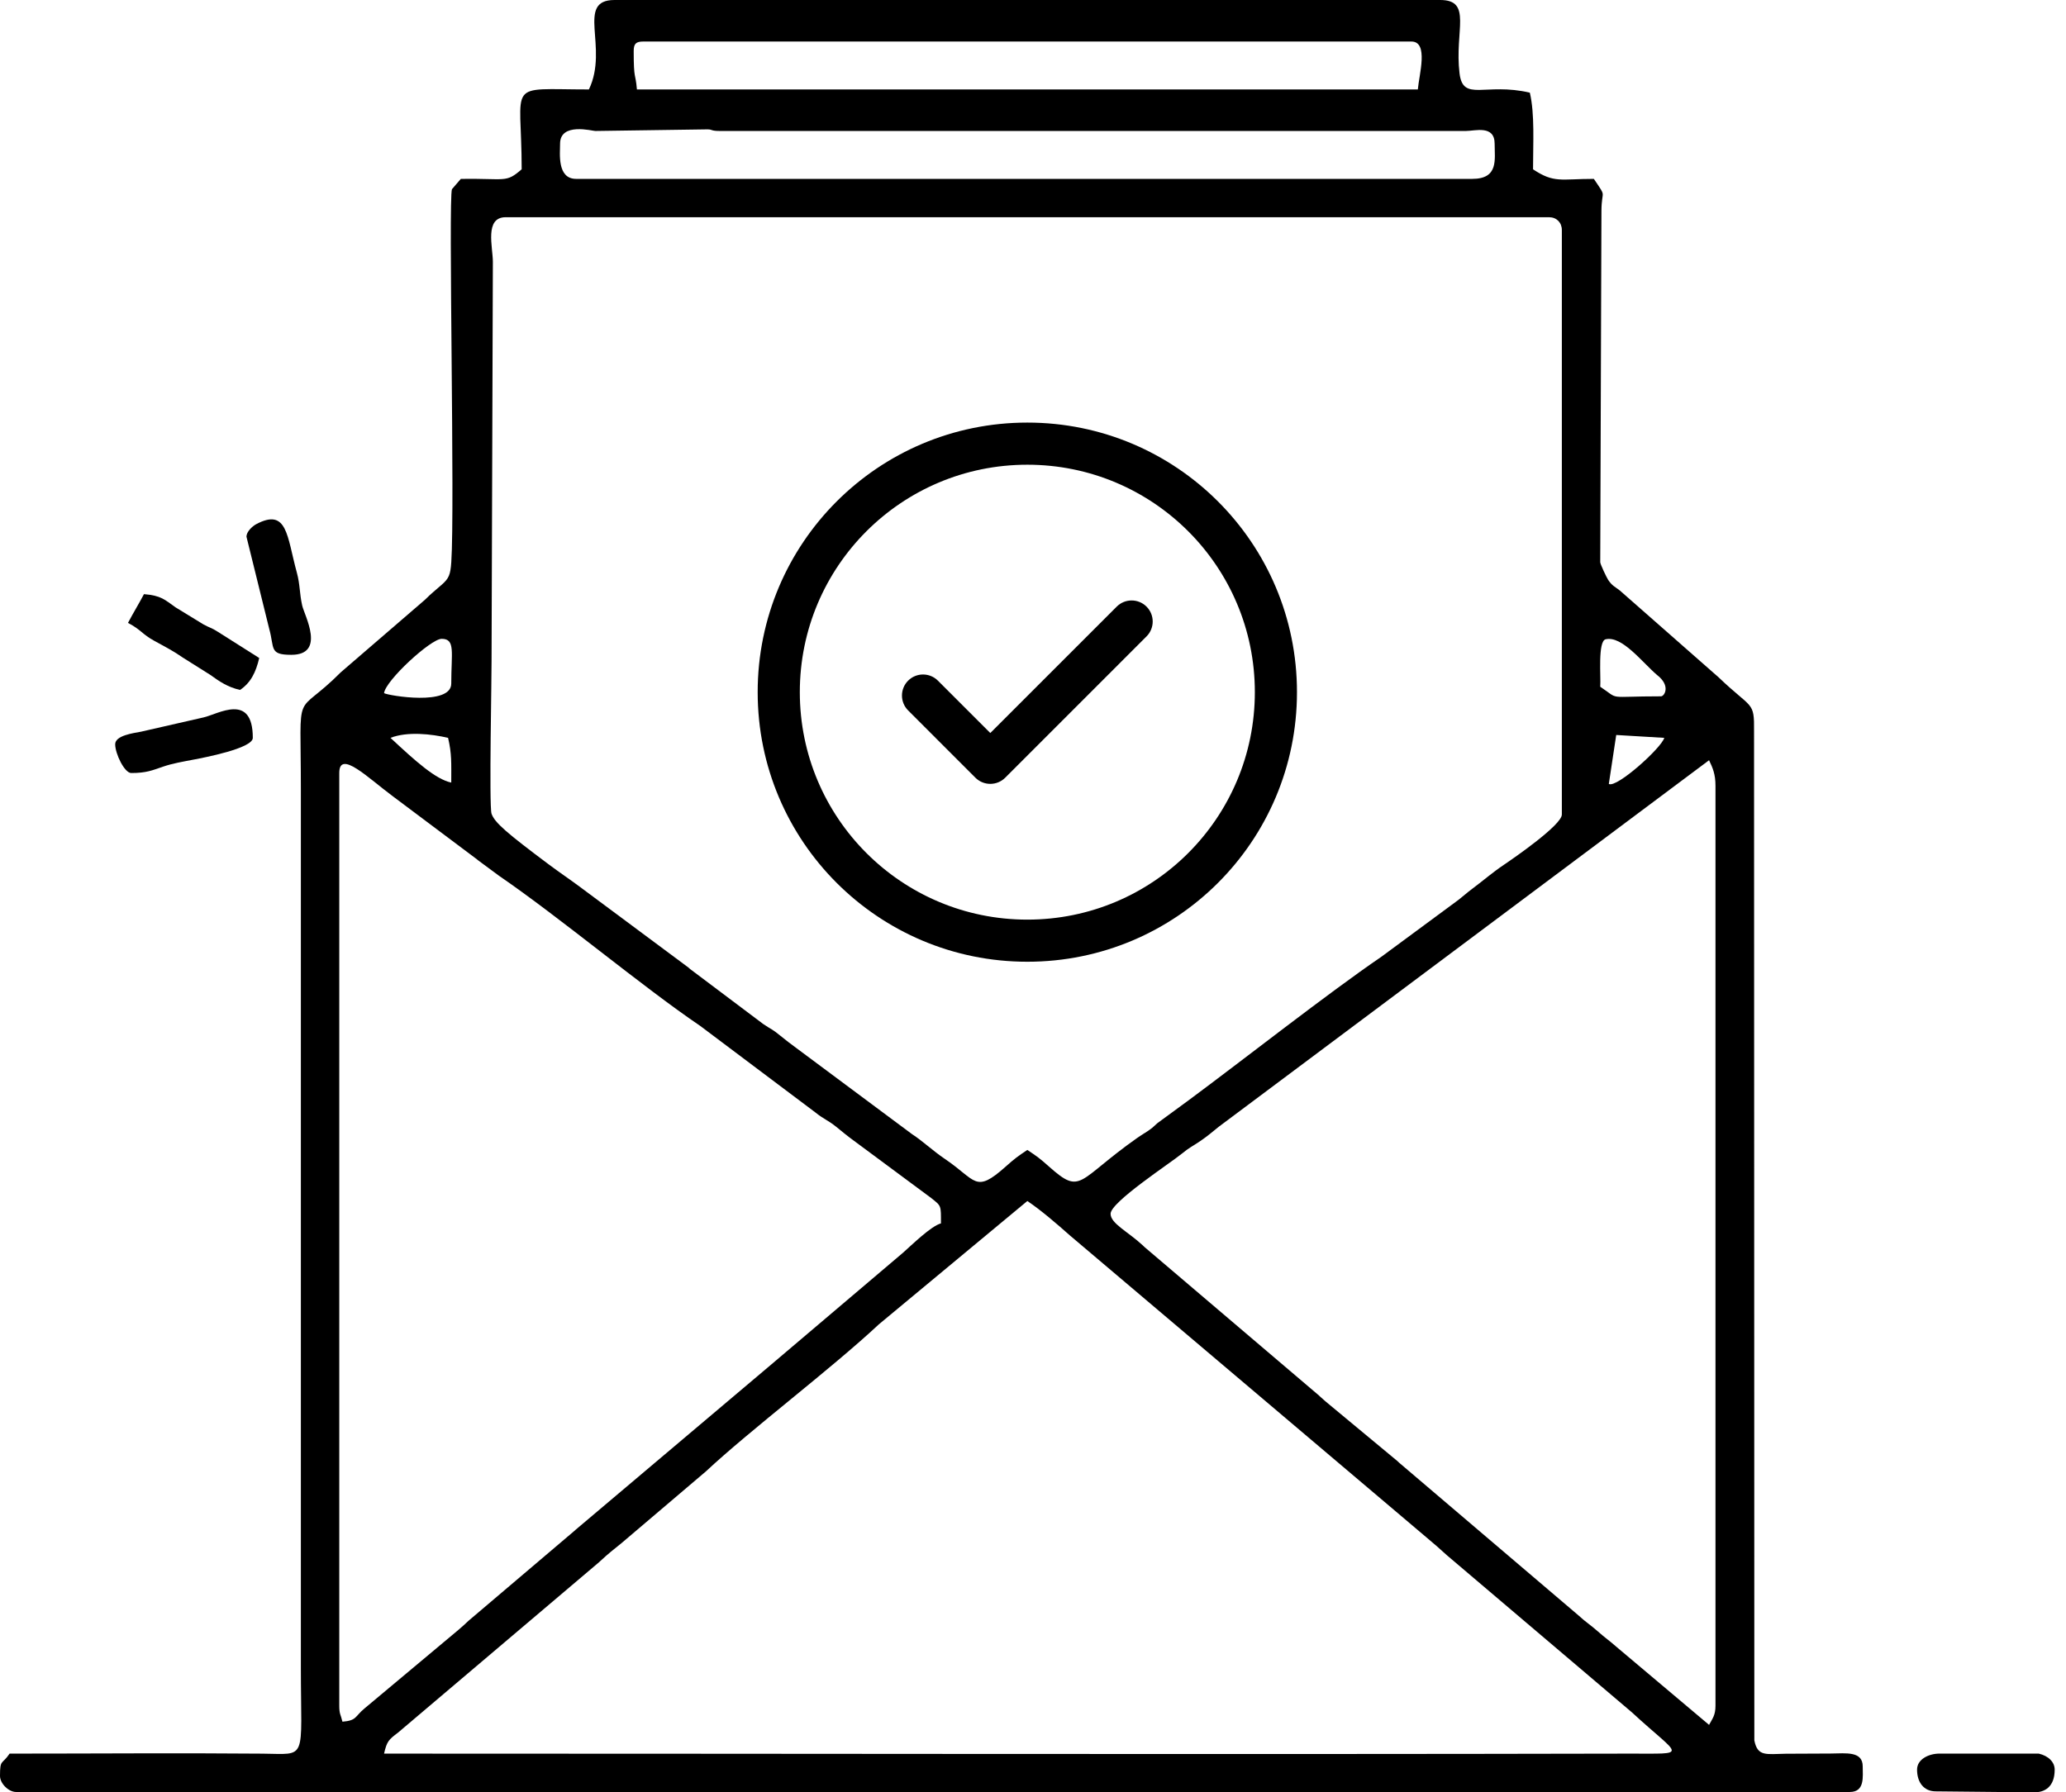 <svg viewBox="0 0 121 105" fill="none" xmlns="http://www.w3.org/2000/svg">
    <path fill-rule="evenodd" clip-rule="evenodd"
          d="M60.169 70.358C60.963 70.891 61.902 71.7 62.655 72.37L83.543 90.064C83.992 90.442 84.337 90.736 84.743 91.112L95.58 100.317C98.444 102.964 98.98 102.723 95.411 102.731C71.106 102.784 46.798 102.731 22.493 102.731C22.662 102.006 22.756 101.921 23.318 101.495L35.075 91.526C35.102 91.5 35.143 91.464 35.172 91.437C35.659 90.987 35.9 90.804 36.39 90.409L41.352 86.19C43.929 83.779 48.681 80.192 51.472 77.583L60.169 70.358ZM20.056 100.861C19.959 100.442 19.87 100.43 19.87 99.924V45.285C19.87 43.885 21.571 45.584 23.005 46.646L27.821 50.257C28.101 50.464 27.759 50.209 28.031 50.421L29.216 51.298C32.785 53.741 37.611 57.797 41.014 60.103L47.751 65.167C48.248 65.569 48.473 65.608 48.97 66.007C49.351 66.318 49.629 66.549 50.02 66.834L54.537 70.182C55.138 70.662 55.109 70.599 55.109 71.669C54.532 71.823 53.408 72.926 52.891 73.384L45.394 79.746C45.365 79.773 45.321 79.809 45.292 79.833L33.719 89.611C33.69 89.638 33.649 89.674 33.62 89.7L27.442 94.947C27.225 95.15 27.056 95.311 26.851 95.48L21.344 100.088C20.768 100.567 20.903 100.791 20.056 100.861ZM65.044 71.107C65.044 70.421 68.516 68.159 69.207 67.593C69.699 67.19 69.822 67.171 70.319 66.831C70.686 66.581 71.021 66.301 71.374 66.012L100.095 44.536C100.312 44.989 100.471 45.355 100.471 46.032V99.924C100.471 100.495 100.29 100.681 100.095 101.047L94.709 96.508C94.262 96.113 94.019 95.961 93.584 95.573C93.133 95.174 92.875 95.031 92.455 94.641L81.936 85.682C81.907 85.656 81.868 85.617 81.84 85.591L77.643 82.107C77.566 82.042 77.44 81.931 77.346 81.844C77.317 81.818 77.276 81.779 77.25 81.753L67.03 73.054C67.004 73.027 66.963 72.989 66.936 72.962C66.065 72.153 65.044 71.676 65.044 71.107ZM97.472 43.225C97.317 43.803 94.69 46.179 94.224 45.926L94.658 43.057L97.472 43.225ZM22.869 43.225C23.864 42.84 25.254 42.996 26.243 43.225C26.463 44.172 26.429 44.673 26.429 45.846C25.514 45.649 24.368 44.623 22.869 43.225ZM22.493 40.607C22.575 39.865 25.237 37.424 25.866 37.424C26.685 37.424 26.429 38.217 26.429 40.045C26.429 41.37 22.756 40.754 22.493 40.607ZM97.284 40.792C94.007 40.792 94.921 41.033 93.722 40.231C93.768 39.686 93.567 37.562 94.038 37.451C94.996 37.227 96.178 38.797 97.042 39.537C97.877 40.178 97.474 40.792 97.284 40.792ZM28.789 38.759L28.866 15.343C28.866 14.478 28.362 12.725 29.617 12.725H90.722C91.162 12.725 91.473 13.035 91.473 13.474V47.718C91.473 48.325 88.681 50.257 88.061 50.674C87.378 51.136 86.907 51.558 86.251 52.047C85.896 52.312 85.751 52.457 85.421 52.714L80.894 56.056C77.783 58.178 72.785 62.11 69.622 64.451L67.785 65.798C67.756 65.824 67.715 65.863 67.686 65.887C67.657 65.911 67.619 65.952 67.588 65.976C67.558 66 67.52 66.041 67.489 66.065C67.184 66.311 66.958 66.412 66.596 66.668C63.072 69.154 63.357 70.05 61.439 68.342C60.908 67.867 60.744 67.749 60.169 67.366C59.595 67.749 59.434 67.867 58.9 68.342C57.095 69.951 57.194 69.144 55.334 67.889C54.629 67.412 54.035 66.841 53.413 66.439L46.649 61.404C46.299 61.144 46.038 60.951 45.695 60.669C45.203 60.262 45.21 60.337 44.694 59.985L40.418 56.769C40.389 56.745 40.35 56.706 40.319 56.68L34.088 52.047C33.408 51.536 32.838 51.161 32.131 50.633C29.694 48.809 28.963 48.19 28.787 47.665C28.637 47.21 28.803 39.306 28.789 38.759ZM34.865 7.673L41.426 7.579C41.752 7.579 41.598 7.673 42.175 7.673H85.85C86.393 7.673 87.537 7.309 87.537 8.42C87.537 9.352 87.778 10.479 86.224 10.479H33.741C32.618 10.479 32.802 8.988 32.802 8.42C32.802 7.152 34.687 7.673 34.865 7.673ZM37.114 2.994C37.114 2.563 37.245 2.433 37.676 2.433H82.662C83.688 2.433 83.109 4.38 83.039 5.24H37.303C37.216 4.218 37.114 4.729 37.114 2.994ZM34.491 5.24C29.544 5.24 30.553 4.661 30.553 9.918C29.614 10.73 29.665 10.443 26.991 10.479L26.47 11.082C26.253 11.657 26.646 29.785 26.431 32.934C26.378 33.685 26.289 33.881 25.874 34.252C25.509 34.577 25.287 34.736 24.887 35.136L19.959 39.385C17.194 42.168 17.621 39.987 17.621 46.22V97.679C17.621 103.22 18.041 102.757 15.372 102.733C10.444 102.69 5.492 102.731 0.562 102.731C0.118 103.396 0 103.027 0 104.041C0 104.477 0.5 104.978 0.936 104.978H108.343C109.229 104.978 109.094 104.068 109.094 103.48C109.094 102.581 108.131 102.714 107.226 102.726C106.345 102.738 105.467 102.726 104.588 102.738C103.447 102.755 102.935 102.923 102.747 101.955L102.73 42.842C102.747 41.043 102.629 41.575 100.652 39.677L94.871 34.594C94.574 34.362 94.424 34.326 94.185 33.97C94.094 33.832 93.722 33.052 93.722 32.934L93.792 12.349C93.804 11.043 94.127 11.643 93.348 10.479C91.408 10.479 91.024 10.744 89.786 9.918C89.786 8.379 89.892 6.678 89.598 5.428C86.98 4.818 85.686 5.989 85.481 4.298C85.179 1.807 86.251 0 84.349 0H35.99C33.692 0 35.674 2.778 34.491 5.24Z"
          fill="currentColor"/>
    <path fill-rule="evenodd" clip-rule="evenodd"
          d="M7.496 36.49C8.29 36.909 8.292 37.133 9.055 37.552C9.67 37.889 10.175 38.149 10.708 38.523L12.318 39.537C12.873 39.937 13.334 40.25 14.057 40.419C14.68 40.002 14.984 39.395 15.182 38.547L12.774 37.022C12.385 36.767 12.308 36.795 11.91 36.576L10.281 35.579C9.646 35.133 9.448 34.89 8.432 34.806C8.121 35.394 7.819 35.878 7.496 36.49Z"
          fill="currentColor"/>
    <path fill-rule="evenodd" clip-rule="evenodd"
          d="M6.746 43.602C6.746 44.156 7.291 45.285 7.685 45.285C8.58 45.285 8.911 45.129 9.557 44.91C10.132 44.715 10.675 44.628 11.387 44.49C11.934 44.385 14.806 43.842 14.806 43.226C14.806 40.542 12.76 41.843 11.92 42.028L8.259 42.864C7.798 42.951 6.746 43.086 6.746 43.602Z"
          fill="currentColor"/>
    <path fill-rule="evenodd" clip-rule="evenodd"
          d="M14.434 31.438L15.768 36.841C16.084 37.971 15.754 38.361 17.059 38.361C19.108 38.361 17.829 36.051 17.699 35.475C17.537 34.757 17.578 34.252 17.385 33.543C16.803 31.423 16.837 29.742 15.013 30.703C14.771 30.831 14.434 31.154 14.434 31.438Z"
          fill="currentColor"/>
    <path fill-rule="evenodd" clip-rule="evenodd"
          d="M112.277 103.668C112.277 104.426 112.683 104.937 113.354 104.942L119.123 105C119.734 105.005 120.337 104.701 120.337 103.668C120.337 103.232 119.978 102.863 119.401 102.73H113.59C112.958 102.73 112.277 103.063 112.277 103.668Z"
          fill="currentColor"/>
    <path
        d="M67.149 35.537C67.631 36.019 67.631 36.801 67.149 37.282L58.872 45.56C58.39 46.041 57.609 46.041 57.127 45.56L53.187 41.619C52.705 41.138 52.705 40.356 53.187 39.874C53.668 39.393 54.45 39.393 54.931 39.874L57.999 42.942L65.404 35.537C65.886 35.056 66.667 35.056 67.149 35.537ZM75.96 40.548C75.96 49.278 68.896 56.341 60.168 56.341C51.438 56.341 44.375 49.277 44.375 40.548C44.375 31.819 51.44 24.756 60.168 24.756C68.897 24.756 75.96 31.82 75.96 40.548ZM73.493 40.548C73.493 33.183 67.532 27.224 60.168 27.224C52.802 27.224 46.843 33.184 46.843 40.548C46.843 47.914 52.803 53.874 60.168 53.874C67.533 53.874 73.493 47.913 73.493 40.548Z"
        fill="currentColor"/>
</svg>
